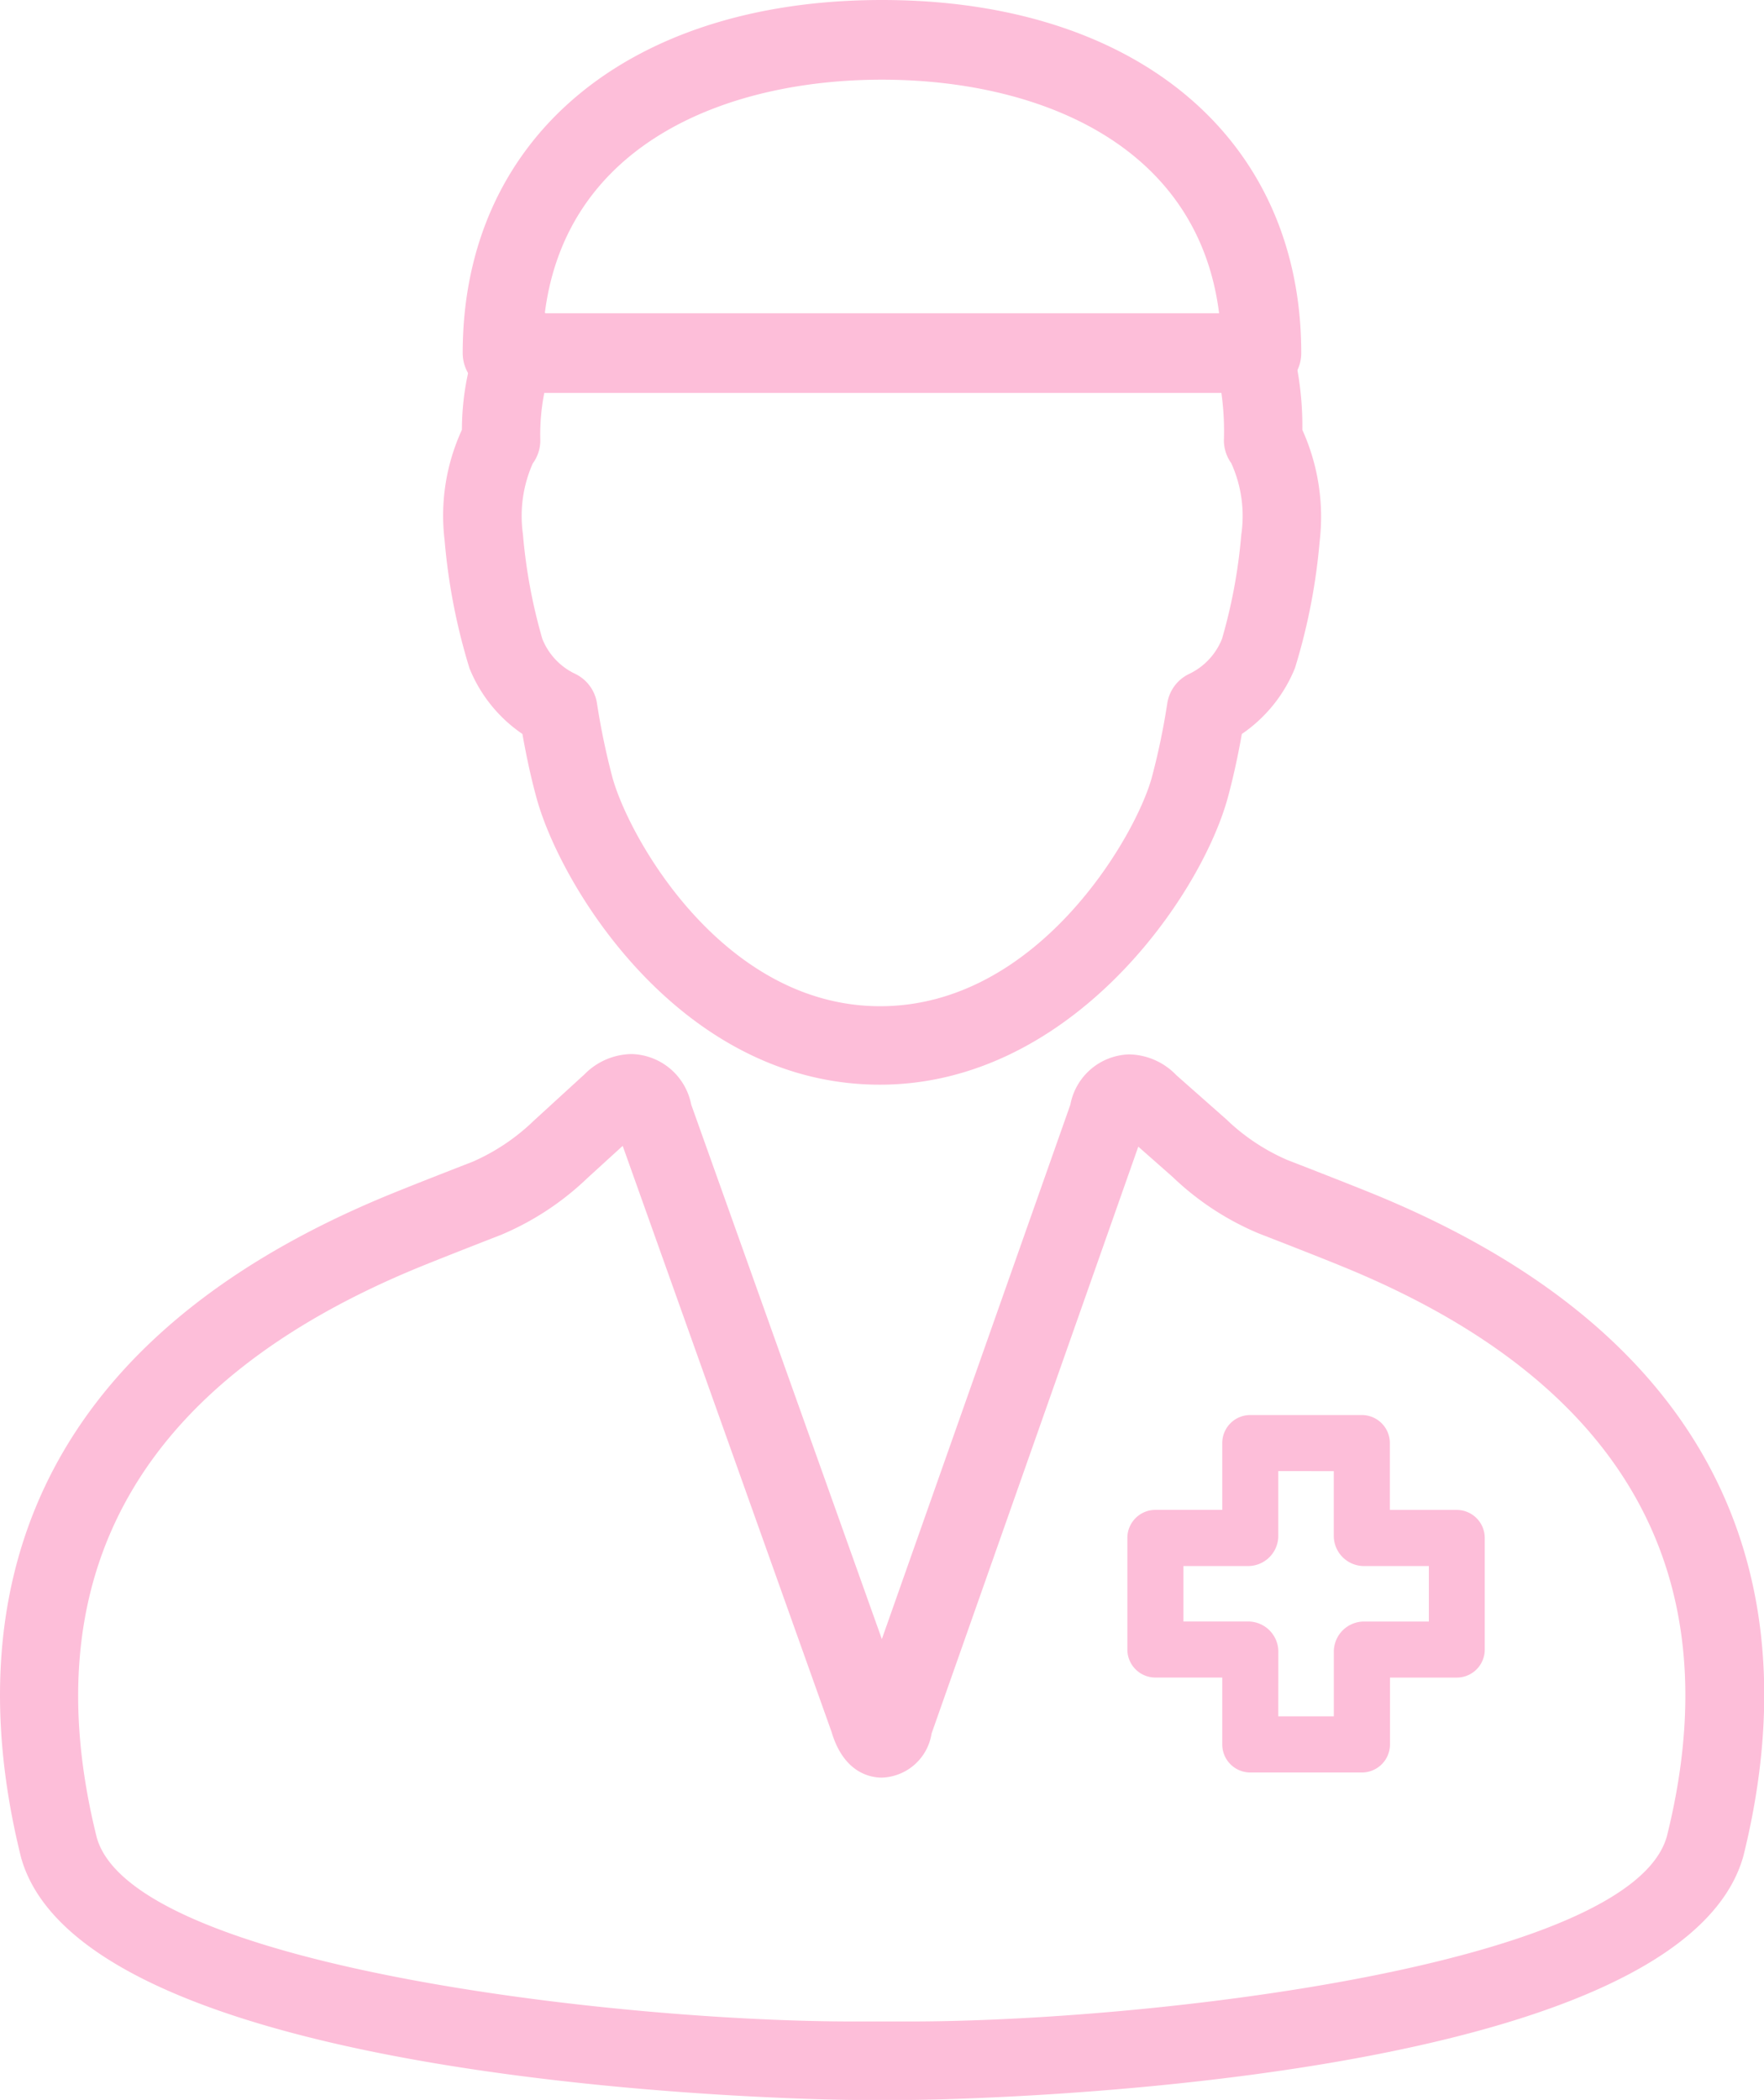 <svg xmlns="http://www.w3.org/2000/svg" width="40.839" height="48.598" viewBox="0 0 40.839 48.598">
  <g id="we-do-1" transform="translate(-12.184 -5)">
    <path id="Path_48" data-name="Path 48" d="M33.271,74.379H31.932c-.177,0-17.733-.153-19.26-5.609-1.226-4.92-.732-11.553,8.551-15.352.684-.279,1.908-.753,1.908-.753a4.824,4.824,0,0,0,1.368-.906l.038-.037,1.18-1.079a1.556,1.556,0,0,1,1.09-.468,1.443,1.443,0,0,1,1.379,1.168L32.6,63.714l4.364-12.367a1.426,1.426,0,0,1,1.362-1.164,1.551,1.551,0,0,1,1.092.481l1.148,1.014a.608.608,0,0,1,.051.048,4.775,4.775,0,0,0,1.369.9s1.308.506,2,.788c9.284,3.8,9.778,10.431,8.558,15.327C51,74.227,33.448,74.379,33.271,74.379ZM25.782,53.046a6.544,6.544,0,0,1-2,1.314s-1.2.466-1.875.74c-6.487,2.655-9.005,7.1-7.483,13.206.83,2.963,11.994,4.257,17.5,4.257h1.339c5.51,0,16.674-1.293,17.511-4.283,1.517-6.082-1-10.526-7.49-13.18-.677-.278-1.962-.775-1.962-.775a6.519,6.519,0,0,1-1.991-1.307l-.794-.7L33.751,65.9A1.205,1.205,0,0,1,32.6,66.92c-.255,0-.881-.1-1.165-1.06L26.6,52.3Z" transform="translate(0 -20.782)" fill="#FDBED9"/>
    <g id="Group_129" data-name="Group 129" transform="translate(38.284 37.747)">
      <g id="Group_128" data-name="Group 128">
        <path id="Path_49" data-name="Path 49" d="M65.947,73.917H63.366a.649.649,0,0,1-.649-.649V71.72H61.169a.649.649,0,0,1-.649-.649V68.49a.649.649,0,0,1,.649-.65h1.548V66.294a.648.648,0,0,1,.649-.649h2.582a.649.649,0,0,1,.649.649v1.547h1.548a.649.649,0,0,1,.649.65v2.581a.648.648,0,0,1-.649.649H66.6v1.549A.65.65,0,0,1,65.947,73.917Zm-1.933-1.3H65.3V71.1a.7.7,0,0,1,.676-.676H67.5V69.139H65.975a.7.7,0,0,1-.676-.676v-1.52H64.014v1.52a.7.7,0,0,1-.676.676H61.818v1.284h1.521a.7.7,0,0,1,.676.676Z" transform="translate(-60.52 -65.645)" fill="#FDBED9"/>
      </g>
    </g>
    <path id="Path_50" data-name="Path 50" d="M41.3,36.019c-4.59,0-7.379-4.555-7.948-6.633-.121-.44-.231-.937-.327-1.483A3.362,3.362,0,0,1,31.8,26.385a14.03,14.03,0,0,1-.576-2.959,4.754,4.754,0,0,1,.4-2.563,6.141,6.141,0,0,1,.449-2.3.909.909,0,0,1,1.751.485,4.972,4.972,0,0,0-.385,2.058.9.9,0,0,1-.175.536,3.005,3.005,0,0,0-.228,1.632,12.493,12.493,0,0,0,.45,2.429,1.517,1.517,0,0,0,.758.807.908.908,0,0,1,.506.678,16.577,16.577,0,0,0,.357,1.715c.387,1.416,2.574,5.3,6.2,5.3,3.655,0,5.919-3.937,6.289-5.294a16.116,16.116,0,0,0,.358-1.716.908.908,0,0,1,.506-.68,1.521,1.521,0,0,0,.762-.814,12.3,12.3,0,0,0,.445-2.406,2.962,2.962,0,0,0-.231-1.656.907.907,0,0,1-.171-.531,6.382,6.382,0,0,0-.294-2.138.908.908,0,0,1,1.774-.39,7.336,7.336,0,0,1,.336,2.287,4.887,4.887,0,0,1,.4,2.589h0a13.945,13.945,0,0,1-.571,2.924,3.38,3.38,0,0,1-1.23,1.525c-.077.436-.186.965-.328,1.485C48.713,31.7,45.708,36.019,41.3,36.019Z" transform="translate(-8.746 -5.917)" fill="#FDBED9"/>
    <path id="Path_51" data-name="Path 51" d="M50.512,14.093H32.943a.922.922,0,0,1-.922-.921C32.021,8.207,35.831,5,41.728,5s9.707,3.207,9.707,8.171A.922.922,0,0,1,50.512,14.093Zm-16.59-1.843H49.533c-.5-3.964-4.266-5.406-7.806-5.406S34.424,8.285,33.922,12.249Z" transform="translate(-9.125)" fill="#FDBED9"/>
  </g>
</svg>
